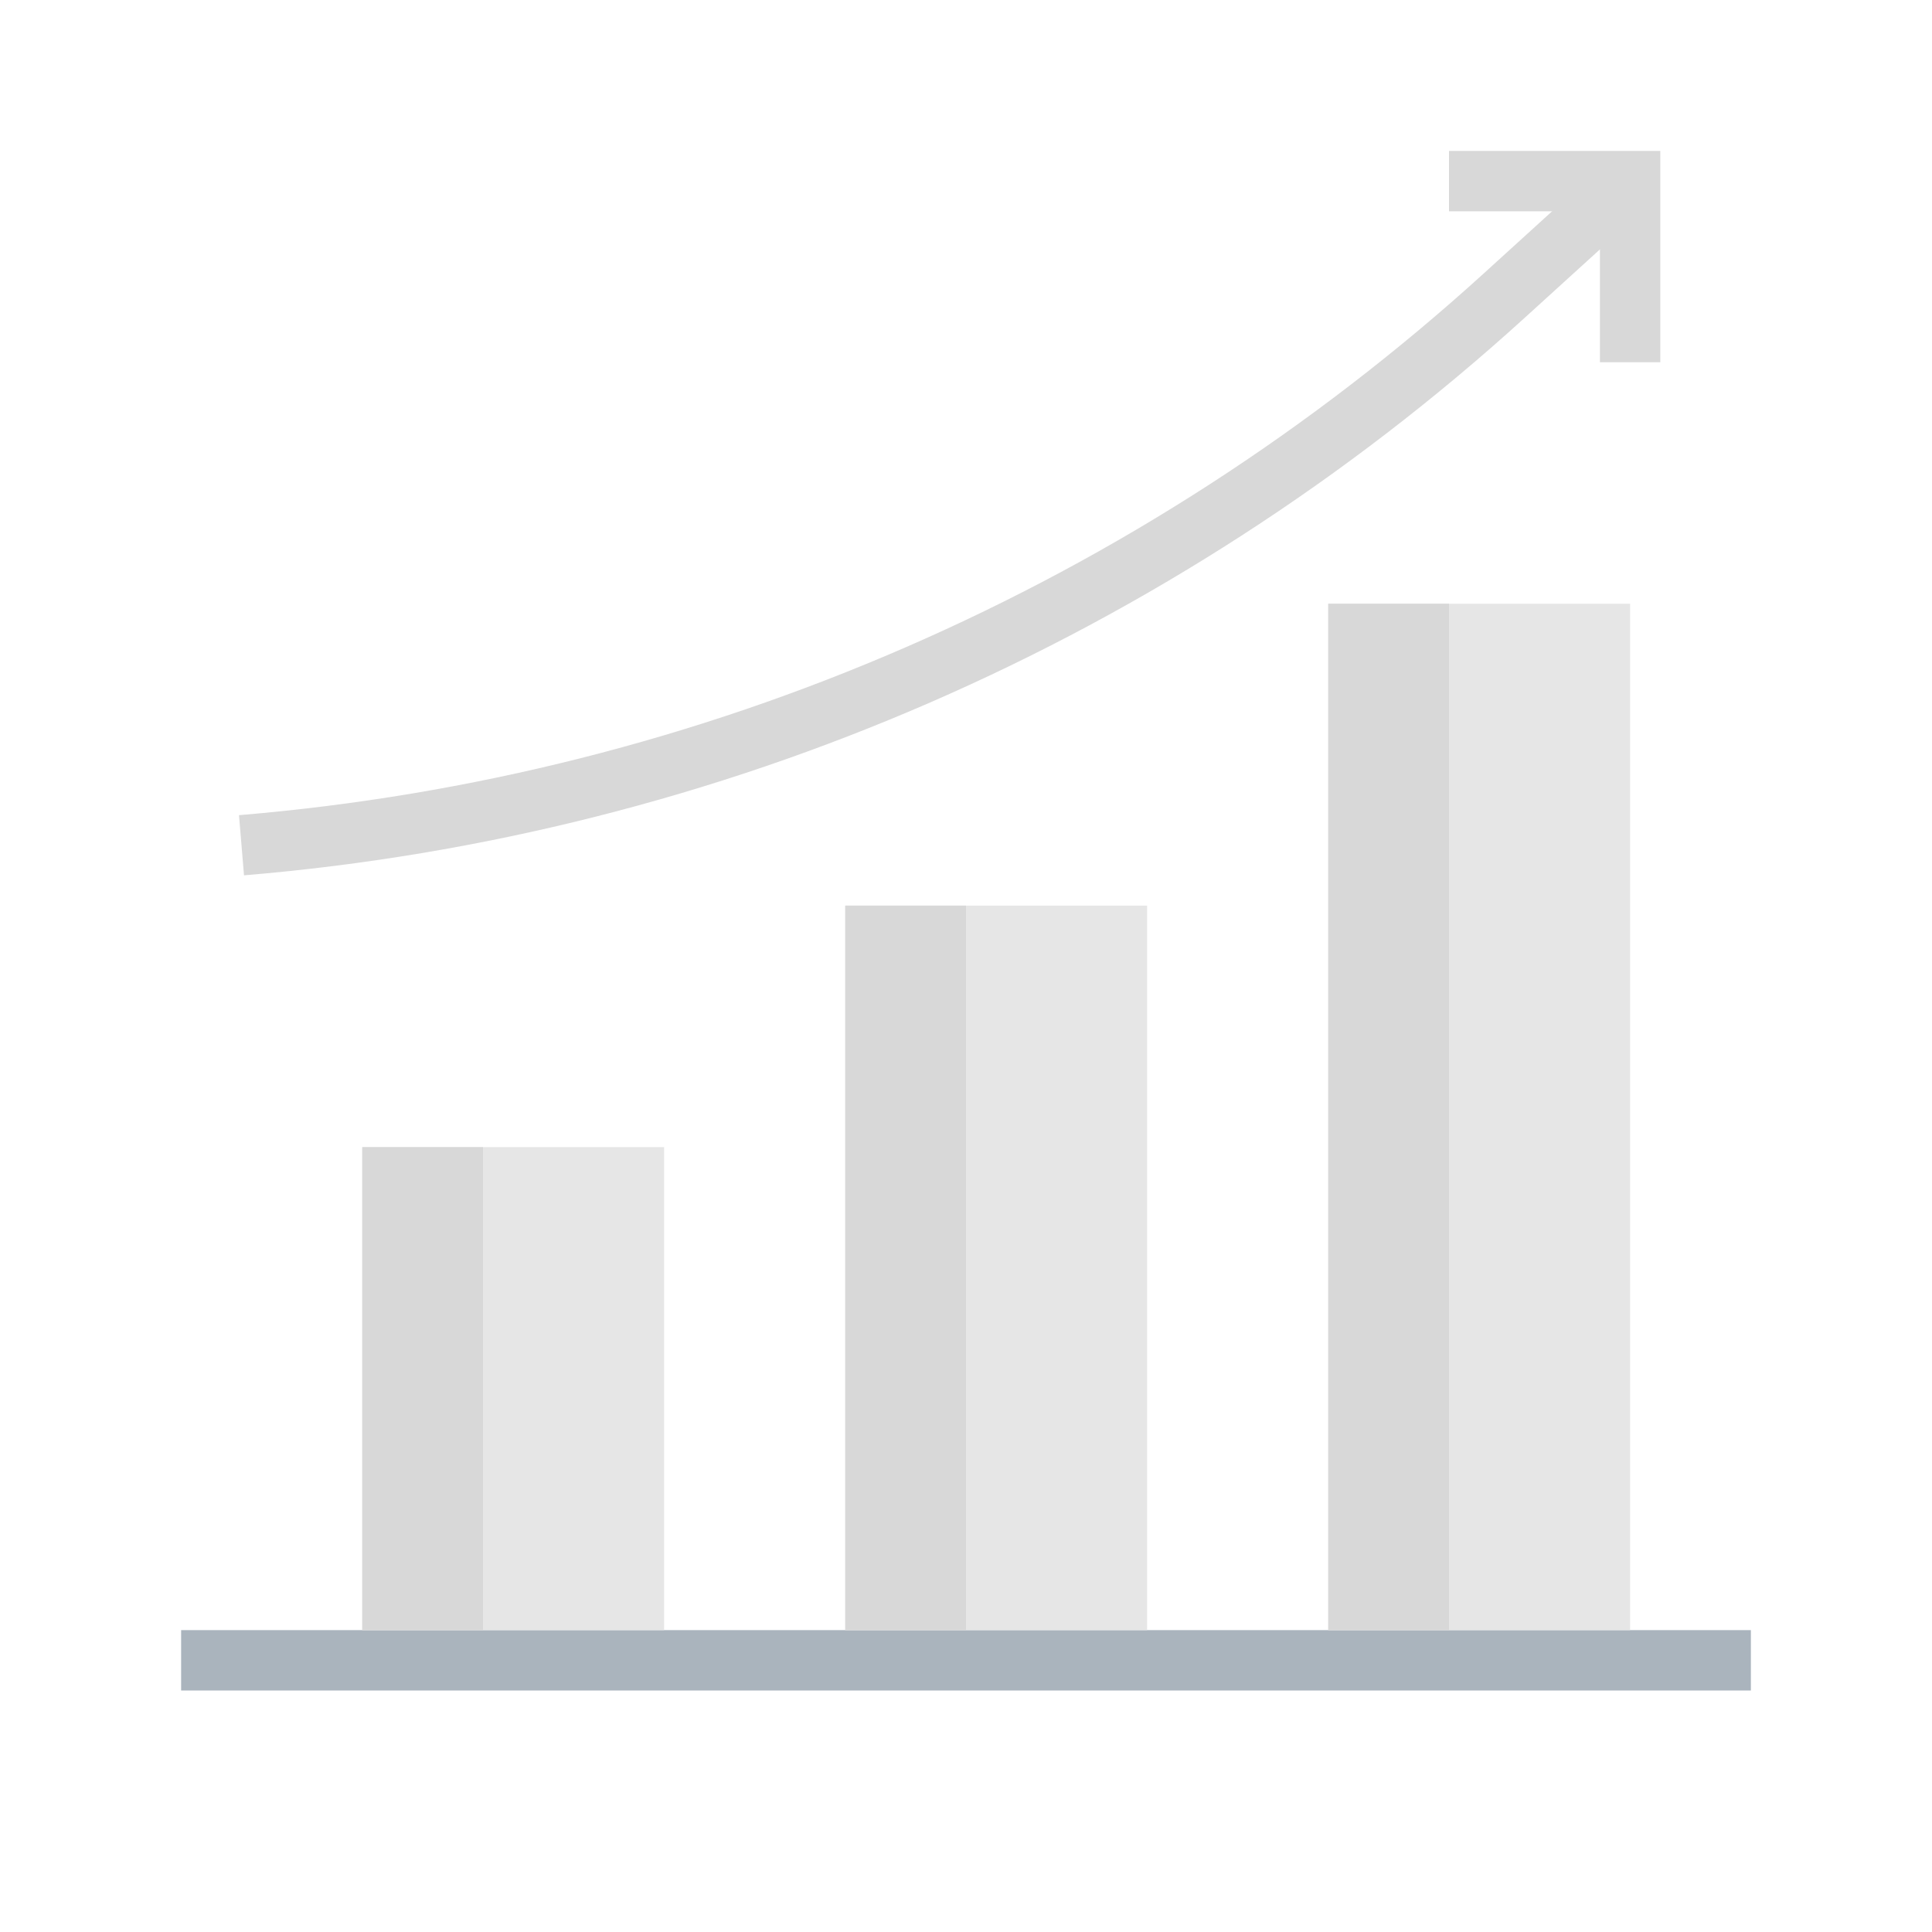 <svg width="24" height="24" viewBox="0 0 24 24" fill="none" xmlns="http://www.w3.org/2000/svg">
<rect width="24" height="24" fill="white"/>
<rect x="2.25" y="20.25" width="19.5" height="0.75" fill="#AAB4BD"/>
<rect x="10.5" y="11.25" width="3.75" height="9" fill="#E6E6E6"/>
<rect x="10.5" y="11.25" width="1.5" height="9" fill="#D8D8D8"/>
<rect x="4.5" y="14.25" width="3.75" height="6" fill="#E6E6E6"/>
<rect x="4.5" y="14.25" width="1.5" height="6" fill="#D8D8D8"/>
<rect x="16.5" y="7.5" width="3.75" height="12.75" fill="#E6E6E6"/>
<rect x="16.5" y="7.5" width="1.5" height="12.75" fill="#D8D8D8"/>
<path d="M3 10.5V10.5C8.836 10.014 14.349 7.615 18.683 3.675L20.25 2.25" stroke="#D8D8D8" stroke-width="0.75"/>
<path d="M18 2.25H20.25V4.5" stroke="#D8D8D8" stroke-width="0.75"/>
</svg>
